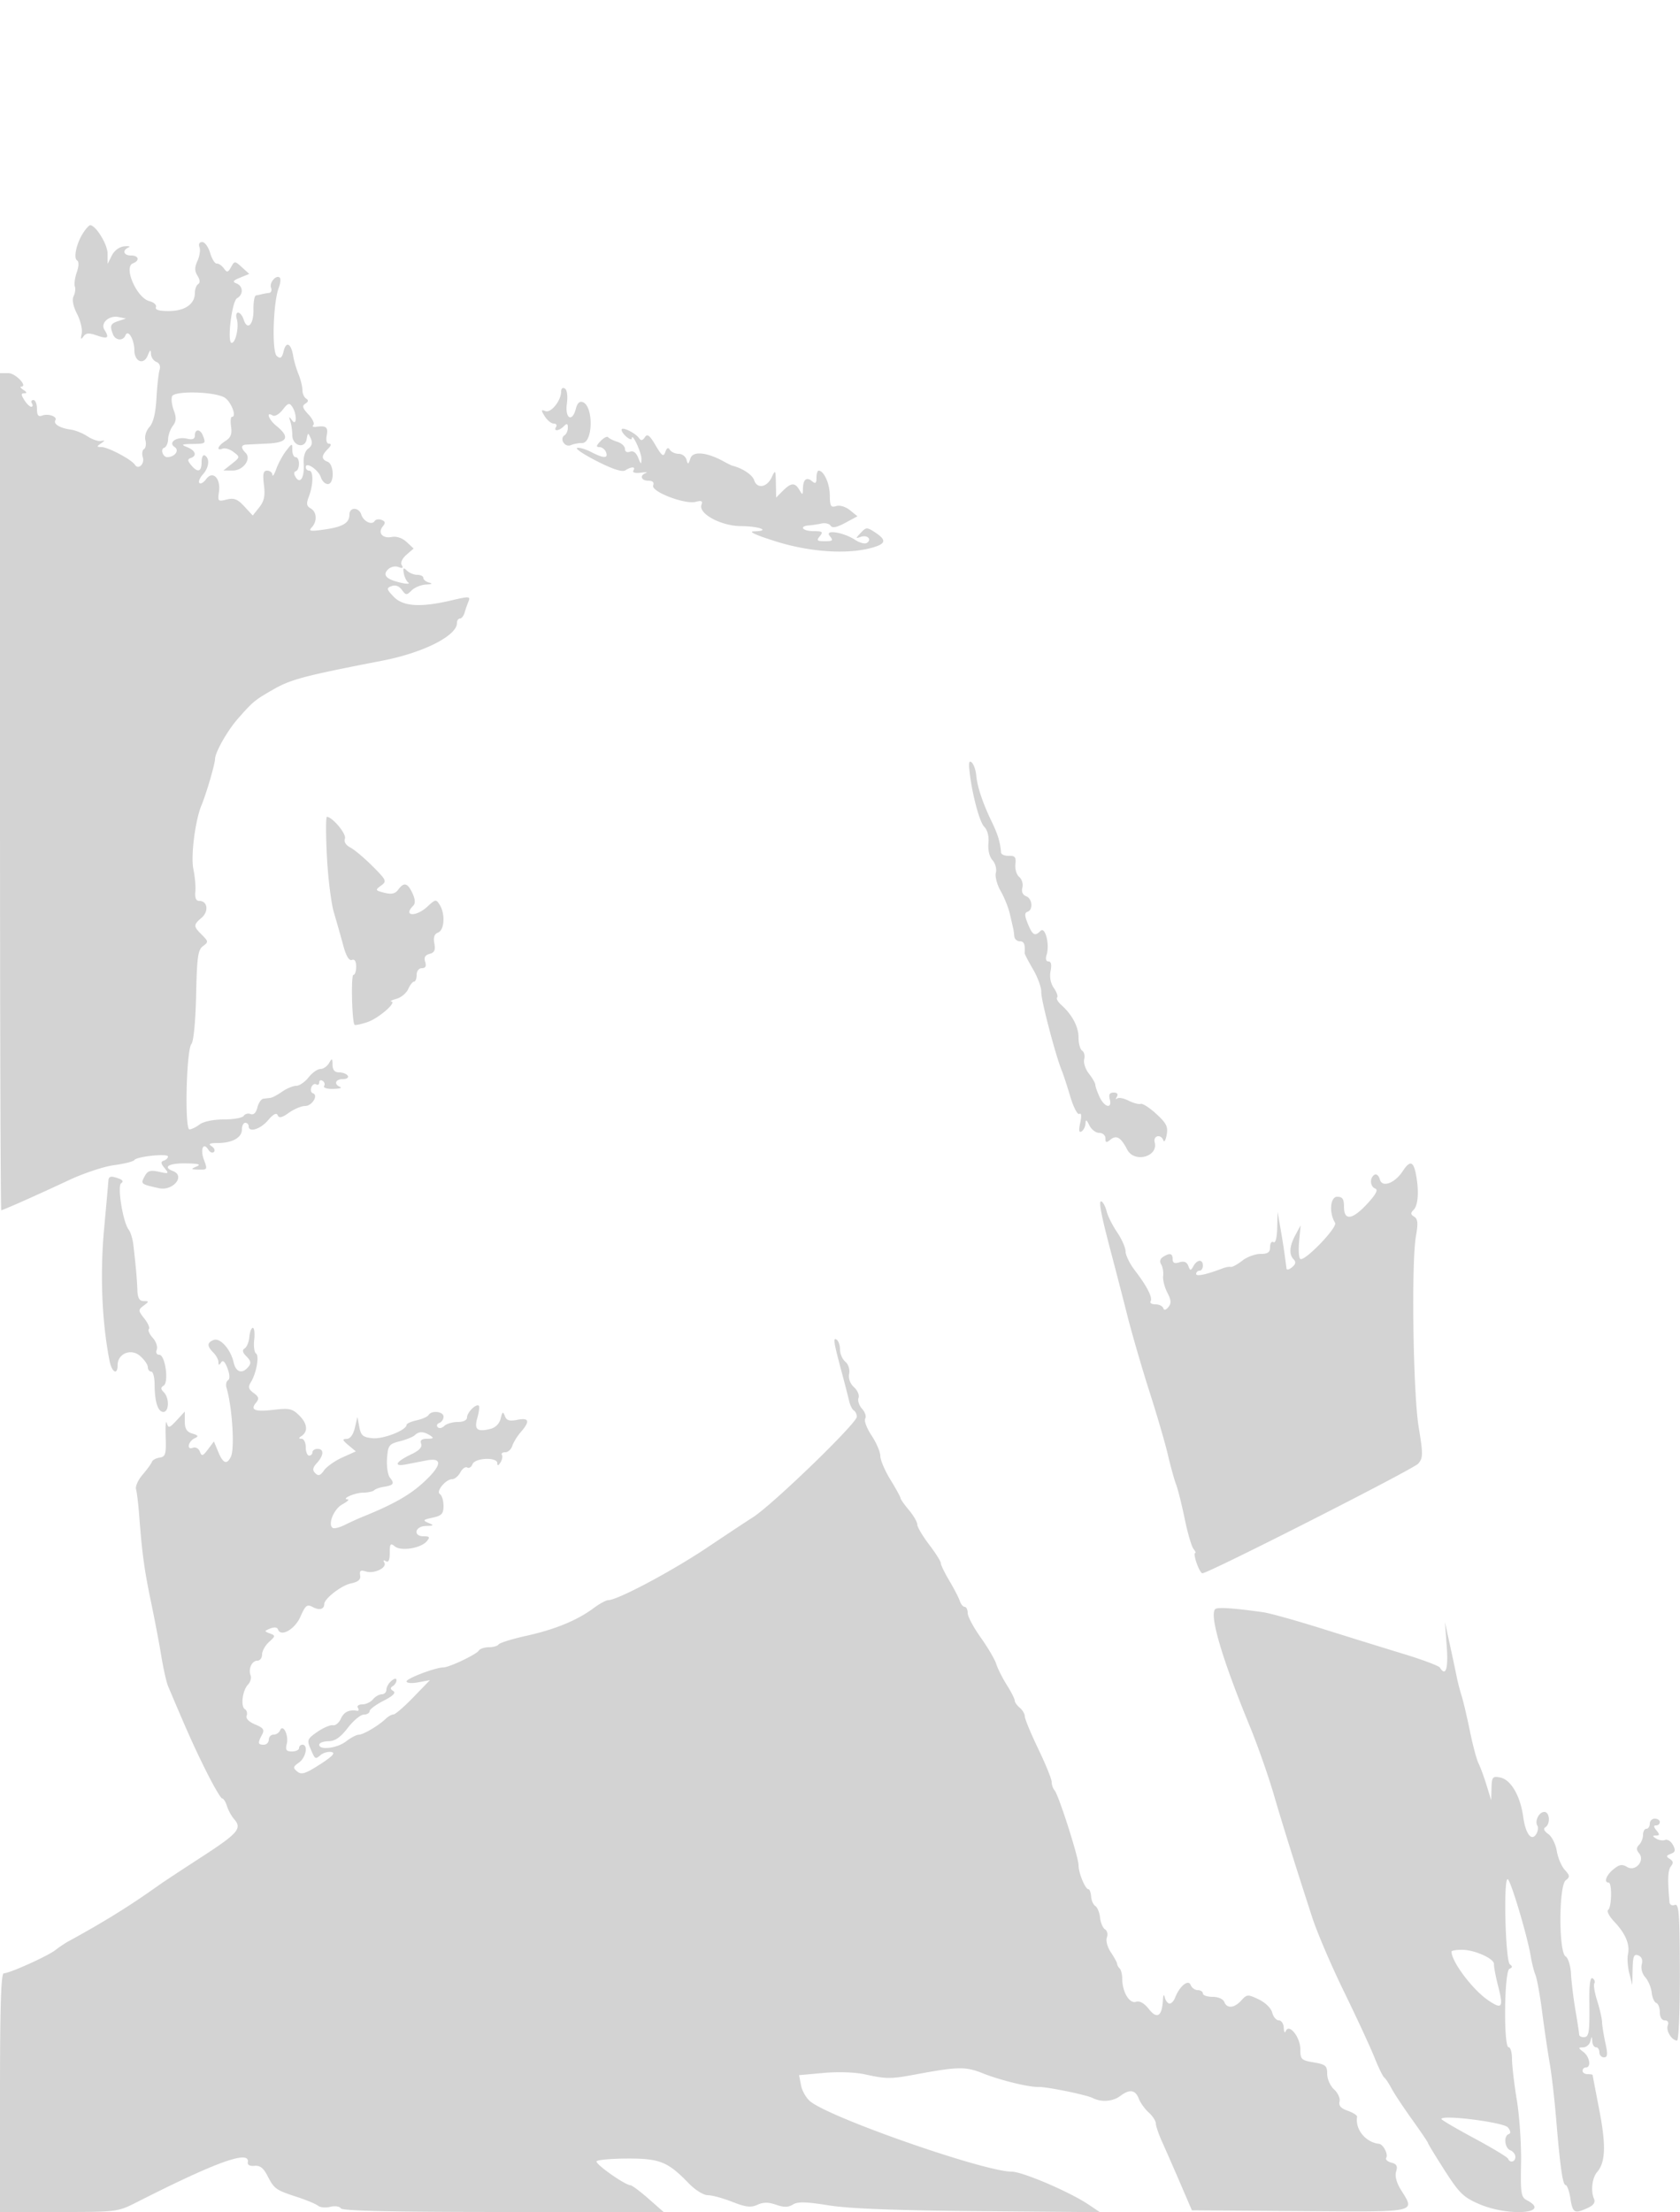 <svg xmlns="http://www.w3.org/2000/svg" width="500" height="658"><path d="M24.773 69.25c-1.993 3.078-2.983 7.502-1.836 8.211.585.362.552 1.705-.087 3.54-.567 1.626-.826 3.529-.576 4.228.251.699.084 1.997-.371 2.884-.526 1.026-.149 2.944 1.037 5.269 1.025 2.01 1.643 4.659 1.375 5.886-.363 1.657-.236 1.875.491.847.772-1.092 1.638-1.156 4.087-.302 3.207 1.118 3.724.71 2.182-1.725-1.249-1.974 1.358-4.338 4.173-3.785l2.252.443-2.25.744c-2.377.785-2.623 1.374-1.643 3.928.724 1.888 3.02 2.092 3.734.332.771-1.9 2.625 1.181 2.644 4.393.02 3.473 2.789 4.577 3.99 1.59.712-1.769.911-1.863.962-.452.034.98.751 2.046 1.593 2.369.919.353 1.307 1.289.971 2.348-.308.968-.728 4.769-.934 8.447-.253 4.502-.938 7.307-2.097 8.588-.99 1.094-1.495 2.764-1.189 3.933.292 1.118.105 2.295-.416 2.617-.52.322-.685 1.41-.365 2.417.636 2.004-1.333 3.876-2.362 2.244-.965-1.531-7.964-5.242-9.918-5.259-1.484-.014-1.515-.156-.22-1.042 1.333-.912 1.333-.997 0-.765-.825.143-2.625-.486-4-1.399s-3.625-1.81-5-1.994c-3.136-.421-5.19-1.669-4.522-2.749.693-1.122-2.12-2.111-3.978-1.398-1.097.421-1.5-.125-1.5-2.031 0-1.434-.477-2.607-1.059-2.607s-.781.45-.441 1 .25 1-.2 1c-.451 0-1.381-.9-2.068-2-1-1.602-.999-2.003.01-2.015.85-.011.771-.33-.242-.985-.825-.533-1.147-.976-.715-.985 2.127-.041-1.654-4.015-3.82-4.015H0v124.5C0 303.975.169 360 .376 360c.528 0 10.662-4.501 20.124-8.939 4.4-2.064 10.467-4.076 13.481-4.472 3.015-.395 5.715-1.075 6-1.51.704-1.071 10.019-2.038 10.019-1.039 0 .436-.563.983-1.25 1.214-.956.322-.901.843.23 2.213 1.383 1.675 1.272 1.747-1.68 1.099-2.591-.569-3.362-.319-4.274 1.385-1.2 2.243-1.113 2.314 4.266 3.495 4.19.92 7.966-3.642 4.208-5.084-3.159-1.213-1.283-2.359 3.75-2.292 3.856.052 4.719.299 3.25.93-1.792.77-1.724.867.663.93 2.542.067 2.612-.065 1.545-2.892-1.189-3.15-.206-5.462 1.292-3.038.49.793 1.24 1.093 1.667.667.426-.427.113-1.194-.696-1.706-1.081-.684-.591-.934 1.845-.946 4.356-.02 7.184-1.614 7.184-4.05 0-1.081.45-1.965 1-1.965s1 .45 1 1c0 1.991 3.479.937 5.773-1.75 1.576-1.846 2.521-2.337 2.874-1.493.388.93 1.258.735 3.343-.75 1.55-1.104 3.714-2.007 4.807-2.007 2.085 0 4.048-3.218 2.316-3.796-.55-.183-.754-.977-.452-1.763.302-.786.951-1.181 1.444-.876.492.304.895.05.895-.565s.457-.835 1.016-.49c.559.346.758 1.047.441 1.559-.316.512.914.895 2.734.852 1.82-.043 2.747-.306 2.059-.583-1.984-.801-1.451-2.338.809-2.338 1.132 0 1.781-.45 1.441-1-.34-.55-1.491-1-2.559-1-1.337 0-1.95-.7-1.971-2.25-.028-2.009-.14-2.063-1.05-.5-.561.962-1.72 1.75-2.576 1.75-.856 0-2.441 1.125-3.523 2.5-1.081 1.375-2.733 2.5-3.671 2.5-.938 0-2.817.779-4.176 1.731-1.359.952-2.922 1.783-3.473 1.848-.55.064-1.515.185-2.143.269-.627.083-1.42 1.261-1.76 2.617-.392 1.561-1.127 2.269-2.007 1.932-.764-.294-1.686-.053-2.049.535-.363.587-3.022 1.068-5.91 1.068-3.068 0-6.057.61-7.191 1.468-1.067.808-2.439 1.483-3.048 1.5-1.485.043-.941-23.603.585-25.442.648-.78 1.223-6.809 1.39-14.565.242-11.253.548-13.426 2.039-14.517 1.656-1.211 1.638-1.399-.326-3.363-2.571-2.571-2.575-2.918-.066-5.094 2.19-1.9 1.766-4.987-.686-4.987-.987 0-1.372-.888-1.194-2.75.145-1.512-.117-4.522-.582-6.687-.825-3.838.542-14.563 2.429-19.063C61.368 236.196 64 227.219 64 225.797c0-1.965 3.645-8.41 6.767-11.964 4.536-5.164 5.022-5.566 10.645-8.783 5.193-2.971 9.214-4.028 32.471-8.539 12.132-2.353 22.117-7.403 22.117-11.185 0-.729.398-1.326.883-1.326.486 0 1.11-.787 1.387-1.75.277-.963.807-2.485 1.179-3.383.617-1.491.17-1.514-5.137-.266-9.162 2.156-14.382 1.818-17.161-1.112-2.134-2.25-2.189-2.537-.605-3.145 1.11-.426 2.217-.02 3.048 1.116 1.204 1.645 1.431 1.658 2.927.162.892-.892 2.827-1.674 4.3-1.738 1.694-.073 2.035-.284.929-.573-.962-.252-1.75-.875-1.75-1.384 0-.51-.81-.927-1.8-.927s-2.378-.562-3.084-1.25c-1.034-1.008-1.219-.862-.95.75.184 1.1.784 2.351 1.334 2.78.55.43-.35.48-2 .112-4.461-.993-5.761-2.274-4.046-3.988.792-.792 2.151-1.109 3.136-.731 1.218.467 1.512.301.982-.556-.448-.726.116-1.979 1.388-3.083l2.144-1.859-2.085-1.943c-1.282-1.194-2.99-1.769-4.435-1.493-2.754.527-4.237-1.248-2.645-3.166.838-1.009.744-1.481-.381-1.913-.822-.315-1.748-.162-2.058.34-.818 1.323-3.332.106-3.976-1.926-.713-2.246-3.524-2.27-3.524-.03 0 2.537-1.926 3.687-7.5 4.479-4.117.585-4.779.478-3.75-.606 1.716-1.808 1.569-4.639-.296-5.683-1.238-.692-1.337-1.411-.5-3.614 1.326-3.487 1.351-7.62.046-7.62-.55 0-1-.466-1-1.035 0-1.747 3.794.811 4.5 3.034.349 1.101 1.279 2.001 2.067 2.001 1.974 0 1.914-5.878-.067-6.638-1.919-.737-1.898-1.821.071-3.791.999-.998 1.139-1.571.384-1.571-.728 0-1.003-.968-.71-2.5.47-2.459-.176-2.96-3.245-2.523-.825.117-1.158-.134-.741-.558.418-.424-.246-1.84-1.474-3.147-1.755-1.869-1.948-2.553-.902-3.2.931-.575.998-1.027.224-1.506-.609-.376-1.107-1.528-1.107-2.56s-.52-3.143-1.156-4.691c-.636-1.548-1.339-3.94-1.562-5.315-.619-3.817-2.081-4.649-2.842-1.618-.535 2.132-.949 2.44-2.05 1.527-1.53-1.27-1.116-15.87.577-20.323.498-1.309.638-2.648.311-2.975-1.014-1.013-3.19 1.455-2.612 2.962.302.785.05 1.483-.559 1.552-.609.069-1.557.237-2.107.375-.55.138-1.367.306-1.815.375-.448.069-.786 1.998-.75 4.287.069 4.448-1.827 6.329-2.918 2.893-.358-1.13-1.102-2.055-1.652-2.055-.55 0-.726.862-.392 1.915.713 2.247-.322 7.085-1.516 7.085-1.456 0 .041-12.419 1.604-13.294 1.93-1.08 1.827-3.62-.178-4.389-1.281-.492-1.053-.852 1.094-1.729l2.711-1.108-2.176-1.969c-2.128-1.926-2.199-1.928-3.236-.075-.928 1.658-1.199 1.706-2.168.38-.61-.833-1.558-1.47-2.108-1.415-.55.054-1.431-1.364-1.957-3.151-.526-1.787-1.587-3.25-2.357-3.25-.838 0-1.167.606-.82 1.512.319.831.055 2.665-.587 4.074-.891 1.956-.89 3.007.006 4.442.744 1.19.815 2.101.195 2.485-.539.333-.98 1.511-.98 2.617 0 3.31-2.935 5.367-7.7 5.398-2.948.019-4.197-.353-3.888-1.158.25-.653-.627-1.458-1.95-1.79-3.765-.945-7.779-10.137-4.907-11.239C41.677 77.526 41.315 76 39 76c-2.22 0-2.697-1.523-.75-2.39.688-.307.136-.457-1.225-.334-1.495.135-2.974 1.214-3.735 2.724l-1.261 2.5-.014-3.094C32.002 72.668 28.508 67 26.833 67c-.332 0-1.259 1.013-2.06 2.25M167 116.476c0 2.706-3.013 6.456-4.674 5.819-1.319-.506-1.344-.296-.184 1.56.736 1.18 1.932 2.145 2.658 2.145.725 0 1.04.45.7 1-.865 1.4.849 1.251 2.3-.2.933-.933 1.2-.835 1.2.441 0 .903-.43 1.907-.956 2.232-1.633 1.009.048 3.713 1.835 2.951.892-.38 2.379-.661 3.306-.625 3.307.131 3.547-10.921.264-12.18-.927-.356-1.646.317-2.047 1.916-1.054 4.198-3.288 3.031-2.693-1.405.311-2.313.071-4.148-.595-4.559-.641-.397-1.114-.012-1.114.905m-115.793 1.421c-.294.769-.058 2.66.525 4.203.806 2.137.734 3.232-.305 4.602-.75.989-1.378 2.773-1.395 3.965-.018 1.191-.562 2.343-1.209 2.559-1.176.392-.32 2.788.986 2.759 2.235-.05 3.667-2.001 2.191-2.985-2.11-1.407.628-3.225 3.75-2.491 1.578.371 2.25.075 2.25-.99 0-1.996 1.619-1.953 2.393.063.916 2.387.883 2.413-3.143 2.481-3.254.055-3.453.183-1.5.968 2.47.993 2.957 2.564 1 3.223-.975.328-.948.787.122 2.083 1.969 2.385 3.128 2.053 3.128-.896 0-1.451.433-2.292 1-1.941 1.513.935 1.2 3.621-.661 5.677-.913 1.01-1.358 2.137-.989 2.506.369.369 1.278-.16 2.021-1.176 1.941-2.654 4.384-.201 3.796 3.811-.411 2.795-.278 2.927 2.294 2.281 2.191-.55 3.227-.148 5.248 2.033l2.519 2.717 1.925-2.424c1.469-1.85 1.802-3.433 1.405-6.675-.406-3.321-.196-4.25.961-4.25.815 0 1.517.563 1.56 1.25.043.688.561-.1 1.149-1.75.589-1.65 1.903-4.073 2.921-5.385 1.812-2.334 1.851-2.34 1.851-.25 0 1.174.45 2.135 1 2.135 1.284 0 1.313 3.725.032 4.167-.624.215-.624.866 0 1.833 1.379 2.137 2.644-.113 2.361-4.2-.137-1.974.384-3.647 1.355-4.358 1.096-.801 1.321-1.731.739-3.047-.793-1.791-.86-1.777-1.218.247-.533 3.007-4.269 1.978-4.269-1.177 0-1.266-.267-3.126-.594-4.133-.495-1.524-.413-1.58.484-.332 1.458 2.026 1.541-1.802.087-4-.843-1.275-1.27-1.14-2.847.894-1.035 1.335-2.358 2.083-2.993 1.691-2.082-1.287-1.172 1.241 1.113 3.092 4.137 3.352 3.368 4.976-2.493 5.261-2.891.141-5.819.287-6.507.326-1.54.086-1.599.987-.157 2.429 1.837 1.837-.712 5.311-3.878 5.285l-2.715-.022 2.5-1.991c2.461-1.959 2.469-2.014.529-3.5-1.085-.83-2.547-1.288-3.25-1.018-2.061.79-1.468-.848.824-2.279 1.57-.981 1.994-2.055 1.673-4.241-.236-1.61-.12-2.927.259-2.927 1.579 0-.396-4.849-2.379-5.84-3.478-1.737-14.811-1.93-15.449-.263M185 127.842c0 1.186 2.989 3.678 3.035 2.53.074-1.809 2.893 4.218 2.866 6.128-.024 1.761-.14 1.719-.971-.355-.604-1.507-1.48-2.148-2.436-1.781-.887.34-1.494.004-1.494-.828 0-.771-1.012-1.717-2.25-2.103-1.238-.387-2.475-1.004-2.75-1.373-.275-.368-1.287.142-2.25 1.135-1.33 1.372-1.416 1.805-.357 1.805.766 0 1.652.675 1.969 1.5.737 1.921-.684 1.902-4.479-.061-1.66-.858-3.52-1.393-4.133-1.189-.613.204 2.057 1.983 5.934 3.952 4.697 2.387 7.51 3.289 8.432 2.705 1.86-1.178 3.144-1.136 2.393.078-.361.584.53.84 2.191.629 1.54-.196 2.238-.156 1.55.088-1.962.698-1.462 2.298.719 2.298 1.278 0 1.779.492 1.43 1.402-.7 1.825 9.407 5.723 12.644 4.876 1.745-.456 2.16-.249 1.732.865-1.017 2.651 5.863 6.355 11.83 6.368 5.439.012 8.974 1.445 3.812 1.546-1.857.036.535 1.135 6.583 3.024 10.789 3.369 22.609 3.953 29.75 1.469 2.923-1.018 2.842-2.116-.31-4.181-2.41-1.579-2.659-1.573-4.25.119-1.588 1.687-1.586 1.76.028 1.198 1.943-.677 3.382.825 1.754 1.831-.583.361-2.13-.046-3.438-.903-3.55-2.326-9.264-3.199-7.569-1.156 1.1 1.326.895 1.542-1.465 1.542-2.327 0-2.555-.229-1.5-1.5 1.061-1.279.785-1.5-1.878-1.5-3.25 0-4.437-1.473-1.372-1.703.963-.072 2.65-.33 3.75-.573 1.1-.242 2.32.057 2.712.665.494.767 1.828.506 4.349-.852l3.637-1.958-2.238-1.813c-1.293-1.047-3.025-1.563-4.099-1.222-1.59.505-1.866.034-1.893-3.227-.029-3.495-1.767-7.317-3.328-7.317-.352 0-.64.955-.64 2.122 0 1.663-.291 1.881-1.342 1.009-1.636-1.358-2.648-.498-2.688 2.286-.028 1.895-.123 1.925-1.05.333-1.32-2.266-2.462-2.208-4.92.25l-2 2-.081-4.25c-.077-4.023-.144-4.116-1.25-1.75-1.416 3.029-4.376 3.497-5.224.827-.498-1.57-3.533-3.584-6.445-4.279-.275-.065-1.4-.617-2.5-1.225-5.12-2.833-9.282-3.235-10.017-.968-.601 1.856-.758 1.91-1.162.395-.257-.963-1.308-1.75-2.335-1.75-1.028 0-2.197-.533-2.599-1.184-.506-.818-.93-.619-1.374.647-.538 1.534-1.009 1.209-2.904-2.002-1.775-3.01-2.46-3.525-3.185-2.397-.641.996-1.154 1.099-1.674.336-1.093-1.604-5.25-3.629-5.25-2.558m103.475 100.817c.595 6.573 2.961 15.777 4.437 17.253.989.989 1.467 2.848 1.268 4.932-.192 1.999.295 4.024 1.212 5.036.843.932 1.293 2.61 1 3.73-.293 1.12.355 3.579 1.441 5.463 1.085 1.885 2.329 5.002 2.764 6.927.434 1.925.872 3.837.972 4.25.099.413.237 1.425.306 2.25s.8 1.5 1.625 1.5c1.282 0 1.631.835 1.469 3.518-.018.286 1.108 2.464 2.502 4.842 1.393 2.377 2.486 5.406 2.429 6.731-.096 2.237 4.257 18.879 6.123 23.409.453 1.1 1.592 4.578 2.531 7.729.938 3.15 2.146 5.456 2.683 5.124.612-.378.71.611.263 2.647-.499 2.272-.381 3.044.393 2.566.609-.376 1.137-1.445 1.175-2.375.051-1.284.329-1.149 1.152.559.597 1.238 1.917 2.25 2.933 2.25 1.037 0 1.847.711 1.847 1.622 0 1.308.283 1.388 1.456.414 1.809-1.501 3.136-.726 5.031 2.939 2.093 4.046 9.301 2.146 8.176-2.155-.535-2.047 1.914-2.586 2.588-.57.23.688.668-.056.974-1.651.463-2.416-.054-3.462-3.085-6.245-2.002-1.839-4.09-3.183-4.64-2.986-.55.197-2.18-.238-3.623-.965-1.443-.728-2.978-1.004-3.411-.613-.432.39-.463.148-.067-.54.454-.789.101-1.25-.957-1.25-1.183 0-1.522.588-1.152 2 .779 2.978-1.584 2.429-3.04-.707-.687-1.481-1.25-3.094-1.25-3.585 0-.491-.856-1.981-1.903-3.312-1.047-1.331-1.683-3.264-1.413-4.295.27-1.031.001-2.178-.597-2.547-.598-.37-1.087-2.12-1.087-3.891 0-3.25-1.895-6.826-5.176-9.765-.983-.88-1.525-1.864-1.204-2.185.321-.321-.113-1.578-.964-2.794-.966-1.379-1.333-3.282-.977-5.064.373-1.863.157-2.855-.621-2.855-.742 0-.95-.764-.551-2.022.958-3.017-.432-8.453-1.808-7.077-1.706 1.706-2.353 1.348-3.775-2.085-1.008-2.434-1.037-3.278-.122-3.583 1.759-.587 1.46-3.919-.415-4.638-1.011-.388-1.423-1.348-1.104-2.57.281-1.073-.141-2.492-.936-3.152-.796-.661-1.312-2.365-1.147-3.787.246-2.122-.104-2.572-1.95-2.507-1.238.044-2.284-.406-2.327-1-.208-2.948-.956-5.434-2.73-9.079-2.666-5.48-4.34-10.464-4.632-13.792-.134-1.535-.717-3.264-1.294-3.841-.732-.732-.971-.191-.792 1.792M97.294 254.75c.33 6.462 1.273 14 2.095 16.75.823 2.75 2.073 7.147 2.778 9.771.839 3.121 1.723 4.601 2.557 4.281.822-.315 1.276.389 1.276 1.979 0 1.358-.369 2.469-.821 2.469-.755 0-.429 14.058.345 14.85.188.192 1.881-.159 3.762-.779 3.339-1.102 8.974-5.973 7.138-6.171-.508-.055.201-.407 1.576-.782 1.375-.376 2.944-1.681 3.487-2.901.543-1.219 1.331-2.217 1.75-2.217.42 0 .763-.9.763-2 0-1.149.667-2 1.567-2 1.078 0 1.382-.586.972-1.876-.416-1.313-.021-2.026 1.318-2.376 1.45-.38 1.792-1.132 1.414-3.112-.346-1.809-.004-2.801 1.115-3.231 1.889-.724 2.17-5.543.481-8.247-1.075-1.721-1.264-1.694-3.646.513-3.432 3.18-7.416 2.924-4.221-.271.667-.667.584-1.897-.25-3.692-1.442-3.106-2.538-3.38-4.234-1.061-.893 1.222-1.956 1.459-4.109.919-2.748-.69-2.803-.803-1.018-2.108 1.789-1.309 1.661-1.605-2.501-5.781-2.414-2.421-5.384-4.92-6.601-5.554-1.371-.715-1.992-1.729-1.633-2.665.518-1.349-3.721-6.458-5.358-6.458-.331 0-.332 5.287-.002 11.75m320.215 93.596c-2.403 3.667-6.175 5.038-6.842 2.487-.293-1.119-1.013-1.737-1.6-1.375-1.489.921-1.334 3.502.247 4.109.905.347.176 1.736-2.347 4.468-4.48 4.853-6.967 5.197-6.967.965 0-2.347-.441-3-2.028-3-2.079 0-2.463 4.778-.624 7.754.818 1.323-9.037 11.556-10.348 10.746-.441-.273-.601-2.634-.355-5.248l.448-4.752-1.547 2.864c-1.8 3.335-1.971 5.811-.504 7.278.724.724.57 1.435-.5 2.323-.848.704-1.592.887-1.654.407-.64-4.999-1.031-7.607-1.777-11.872l-.876-5-.117 4.809c-.072 2.926-.51 4.567-1.118 4.191-.55-.34-1 .309-1 1.441 0 1.6-.639 2.059-2.865 2.059-1.576 0-4.022.91-5.435 2.022-1.414 1.111-2.937 1.94-3.385 1.841-.448-.099-1.49.076-2.315.39-5.054 1.923-8 2.547-8 1.695 0-.521.45-.948 1-.948s1-.675 1-1.5c0-1.982-1.667-1.917-2.801.109-.821 1.467-.958 1.461-1.545-.068-.439-1.144-1.283-1.476-2.649-1.043-1.425.453-2.005.183-2.005-.931 0-1.758-.843-1.952-2.878-.663-.866.548-1.064 1.378-.531 2.234.466.749.728 2.284.583 3.411-.145 1.126.412 3.353 1.24 4.947 1.162 2.24 1.237 3.22.331 4.311-.772.93-1.298 1.034-1.542.303-.203-.611-1.259-1.11-2.345-1.11-1.087 0-1.727-.403-1.422-.896.676-1.094-1.024-4.435-4.686-9.208-1.512-1.972-2.75-4.492-2.75-5.601s-1.119-3.665-2.487-5.681c-1.369-2.016-2.768-4.783-3.111-6.149-.343-1.366-1.017-2.727-1.498-3.024-1.08-.668-.339 3.395 2.746 15.059 1.309 4.95 3.522 13.5 4.917 19 1.396 5.5 4.342 15.625 6.548 22.5 2.206 6.875 4.665 15.304 5.465 18.73.8 3.427 1.901 7.406 2.448 8.843.546 1.436 1.703 6.058 2.572 10.269.868 4.212 2.044 8.221 2.612 8.908.568.688.776 1.25.462 1.25-.313 0-.099 1.35.476 3s1.341 3 1.702 3c1.814 0 62.873-30.997 64.247-32.616 1.449-1.707 1.46-2.731.124-10.884-1.664-10.153-2.211-48.92-.802-56.853.669-3.766.552-5.045-.521-5.709-1.102-.681-1.13-1.108-.142-2.096 1.35-1.35 1.605-5.779.617-10.717-.746-3.731-1.793-3.942-3.866-.779m-385.25 2.904c-.041.688-.613 7.1-1.271 14.25-1.245 13.528-.669 27.62 1.604 39.25.682 3.489 2.408 4.473 2.408 1.372 0-3.47 3.985-5.122 6.687-2.772 1.272 1.106 2.313 2.605 2.313 3.33 0 .726.45 1.32 1 1.32s1.006 1.688 1.014 3.75c.019 5.222.974 8.25 2.603 8.25 1.725 0 1.826-4.157.141-5.842-.944-.944-.959-1.416-.064-1.969 1.633-1.009.481-9.189-1.294-9.189-.792 0-1.097-.627-.747-1.537.324-.846-.212-2.423-1.192-3.506-.98-1.083-1.5-2.252-1.154-2.597.345-.345-.259-1.755-1.342-3.132-1.867-2.374-1.879-2.573-.217-3.834 1.667-1.266 1.667-1.332.002-1.362-1.278-.023-1.78-.909-1.861-3.282-.109-3.165-.442-6.916-1.195-13.452-.203-1.761-.825-3.786-1.383-4.5-1.727-2.212-3.478-13.077-2.231-13.847.696-.43.488-.903-.578-1.312-2.427-.931-3.159-.793-3.243.611m41.954 46.444c-.122 1.482-.744 3.016-1.38 3.409-.826.511-.672 1.201.539 2.412 1.314 1.314 1.436 2.012.54 3.091-1.833 2.208-3.699 1.631-4.382-1.356-.89-3.893-4.013-7.386-5.942-6.645-1.986.762-2.011 1.829-.088 3.752.825.825 1.507 2.095 1.515 2.822.012 1.01.199 1.033.792.099.521-.821 1.143-.248 1.896 1.746.695 1.843.759 3.19.168 3.556-.524.323-.727 1.338-.452 2.254 1.678 5.592 2.481 17.942 1.327 20.416-1.194 2.56-2.337 2.151-3.79-1.356l-1.287-3.107-1.772 2.35c-1.552 2.057-1.853 2.141-2.418.67-.366-.956-1.273-1.439-2.103-1.121-1.946.747-1.359-1.963.624-2.878 1.176-.542 1.014-.837-.75-1.366-1.669-.501-2.25-1.433-2.25-3.61v-2.935l-2.416 2.607c-2.17 2.341-2.47 2.423-2.943.801-.29-.993-.44.848-.334 4.092.17 5.189-.045 5.932-1.789 6.195-1.09.165-2.126.731-2.301 1.258-.176.527-1.417 2.236-2.759 3.797-1.341 1.561-2.228 3.517-1.971 4.346.257.829.688 4.432.957 8.008.827 10.978 1.535 16.142 3.498 25.499 1.039 4.95 2.409 12.15 3.045 16 .636 3.85 1.537 7.9 2.002 9 5.874 13.893 7.802 18.196 11.314 25.25 2.259 4.538 4.435 8.25 4.835 8.25.4 0 1.036 1.013 1.413 2.25s1.362 3.021 2.189 3.963c2.37 2.7 1.067 4.184-9.928 11.306-5.671 3.674-11.212 7.323-12.312 8.109-8.695 6.211-16.469 11.043-27 16.782-1.1.6-2.9 1.799-4 2.665C14.224 581.867 2.827 587 1.125 587 .313 587 0 596.871 0 622.5V658h17.485c17.348 0 17.531-.023 23.25-2.925 23.772-12.061 33.779-15.645 33.015-11.825-.15.752.639 1.156 1.982 1.015 1.629-.172 2.68.639 3.89 3 1.981 3.867 2.45 4.2 8.878 6.296 2.75.896 5.519 2.056 6.154 2.577.635.522 2.274.667 3.641.324 1.387-.348 2.782-.146 3.155.457.464.75 15.258 1.08 48.359 1.078l47.691-.002-4.5-3.955c-2.475-2.175-4.887-3.974-5.36-3.997-1.689-.084-10.566-6.353-10.089-7.125.267-.433 4.386-.801 9.153-.819 9.632-.036 12.064.942 18.242 7.335 1.958 2.026 4.425 3.566 5.713 3.566 1.247 0 4.53.892 7.296 1.982 4.015 1.583 5.519 1.759 7.459.875 1.766-.805 3.288-.808 5.57-.012 2.321.809 3.626.791 5.001-.068 1.428-.891 3.913-.833 10.688.252 6.085.975 19.985 1.508 44.753 1.717l35.926.304-3.426-2.296c-5.612-3.76-19.627-9.754-22.807-9.754-8.072 0-53.111-15.65-59.849-20.797-1.227-.936-2.507-3.1-2.846-4.806l-.615-3.104 7.345-.664c4.319-.391 9.406-.209 12.346.44 6.284 1.388 7.619 1.389 15 .012 12.609-2.353 14.899-2.389 20.061-.316 4.997 2.006 13.686 4.138 16.439 4.033 2.423-.092 14.345 2.338 16.236 3.31 2.541 1.305 5.989 1.036 8.205-.64 2.741-2.073 4.472-1.826 5.469.782.473 1.237 1.812 3.107 2.975 4.155S344 630.92 344 631.666s.865 3.263 1.922 5.595c1.057 2.331 3.472 7.839 5.365 12.239l3.443 8 32.135.231c35.733.257 34.328.554 30.063-6.348-1.317-2.13-1.831-4.113-1.411-5.438.503-1.582.161-2.216-1.416-2.629-1.143-.299-1.834-.939-1.536-1.422.655-1.059-.88-4.033-2.155-4.174-3.986-.439-7.135-4.315-6.513-8.017.074-.438-1.174-1.252-2.772-1.809-2.04-.711-2.772-1.529-2.454-2.743.249-.951-.476-2.569-1.609-3.595-1.134-1.026-2.062-3.107-2.062-4.623 0-2.437-.464-2.836-4-3.433-3.71-.627-4-.912-4-3.933 0-3.587-3.359-7.772-4.317-5.378-.289.721-.561.298-.604-.939-.043-1.237-.705-2.25-1.471-2.25-.765 0-1.651-1.035-1.968-2.3-.33-1.313-2.05-3.002-4.011-3.937-3.258-1.554-3.522-1.539-5.186.3-2.095 2.315-4.288 2.504-5.081.437-.328-.855-1.82-1.5-3.469-1.5-1.591 0-2.893-.45-2.893-1s-.689-1-1.531-1c-.843 0-1.8-.698-2.127-1.552-.677-1.763-3.318.414-4.611 3.802-.368.962-1.099 1.75-1.626 1.75-.527 0-1.164-.788-1.416-1.75-.312-1.196-.499-.959-.588.75-.251 4.776-1.735 5.735-4.141 2.676-1.406-1.787-2.766-2.555-3.893-2.197-1.939.615-4.067-2.974-4.067-6.859 0-1.258-.337-2.624-.75-3.037-.413-.412-.762-1.05-.776-1.416-.014-.367-.851-1.901-1.86-3.409-1.029-1.539-1.551-3.479-1.19-4.42.354-.923.109-2.009-.545-2.413-.654-.404-1.321-1.974-1.483-3.489-.161-1.515-.789-3.061-1.395-3.435-.606-.375-1.174-1.653-1.264-2.841-.089-1.188-.445-2.16-.789-2.16-.95 0-2.948-4.825-2.948-7.119 0-2.422-5.942-20.975-7.152-22.331-.467-.523-.852-1.648-.857-2.5-.004-.853-1.804-5.282-4-9.843-2.195-4.562-3.991-8.894-3.991-9.628s-.675-1.894-1.5-2.579c-.825-.685-1.5-1.649-1.5-2.142 0-.494-1.059-2.576-2.354-4.628-1.295-2.051-2.706-4.855-3.137-6.23-.431-1.375-2.522-4.936-4.646-7.913-2.125-2.977-3.863-6.239-3.863-7.25 0-1.01-.398-1.837-.883-1.837-.486 0-1.141-.788-1.456-1.75-.315-.962-1.718-3.675-3.117-6.027-1.399-2.352-2.544-4.711-2.544-5.241 0-.531-1.575-3.028-3.5-5.55s-3.5-5.191-3.5-5.932c0-.741-1.125-2.684-2.5-4.318-1.375-1.634-2.5-3.236-2.5-3.561 0-.325-1.35-2.785-3-5.467-1.65-2.681-3-5.848-3-7.036 0-1.189-1.168-3.925-2.595-6.082-1.427-2.156-2.283-4.425-1.902-5.041.381-.617-.037-1.928-.929-2.913-.892-.986-1.371-2.449-1.063-3.25.308-.802-.292-2.229-1.332-3.17-1.167-1.056-1.725-2.588-1.455-3.998.253-1.322-.23-2.839-1.144-3.597-.869-.722-1.58-2.355-1.58-3.63 0-1.276-.468-2.608-1.04-2.962-1.103-.681-.872.697 1.764 10.525.812 3.025 1.709 6.519 1.995 7.765.286 1.245.916 2.509 1.4 2.809.485.299.881 1.137.881 1.862 0 1.977-25.665 26.745-31.154 30.064-.909.55-6.902 4.514-13.317 8.81-10.645 7.127-26.763 15.69-29.535 15.69-.62 0-2.56 1.062-4.311 2.359-4.918 3.645-11.446 6.335-19.972 8.228-4.284.952-8.023 2.109-8.309 2.572-.286.462-1.592.841-2.902.841s-2.661.451-3.002 1.003c-.705 1.141-8.812 4.997-10.505 4.997-2.344 0-10.993 3.273-10.993 4.16 0 .521 1.533.643 3.48.278l3.479-.653-4.949 5.108c-2.721 2.809-5.38 5.107-5.908 5.107-.527 0-1.554.568-2.281 1.263-2.174 2.078-6.661 4.735-8.036 4.759-.707.012-2.41.902-3.785 1.978-2.618 2.048-8 2.721-8 1 0-.55 1.237-1.021 2.75-1.046 1.989-.034 3.58-1.127 5.75-3.954 1.65-2.149 3.787-3.928 4.75-3.954.963-.025 1.75-.487 1.75-1.026 0-.538 1.868-1.932 4.151-3.097 2.816-1.437 3.747-2.368 2.894-2.895-.892-.551-.936-.977-.152-1.462.609-.376 1.107-1.163 1.107-1.747 0-.671-.554-.604-1.5.181-.825.685-1.5 1.865-1.5 2.622 0 .758-.62 1.378-1.378 1.378-.757 0-1.937.675-2.622 1.5-.685.825-2.116 1.5-3.181 1.5-1.068 0-1.653.46-1.304 1.025.349.563.263.96-.191.881-2.408-.418-3.955.326-4.873 2.344-.564 1.237-1.627 2.119-2.364 1.958-.737-.161-2.809.714-4.604 1.944-2.946 2.019-3.157 2.484-2.171 4.792 1.505 3.519 1.461 3.489 3.116 2.116.812-.674 2.27-1.072 3.24-.885 1.258.242.264 1.302-3.464 3.694-4.318 2.771-5.492 3.137-6.738 2.103-1.327-1.102-1.265-1.424.512-2.669C91.052 522.85 91.794 519 90 519c-.55 0-1 .45-1 1s-.949 1-2.108 1c-1.69 0-1.996-.449-1.542-2.258.641-2.556-1.149-6.113-2.009-3.992-.279.688-1.145 1.25-1.924 1.25-.779 0-1.417.675-1.417 1.5s-.675 1.5-1.5 1.5c-1.758 0-1.845-.487-.524-2.955.806-1.506.449-2.04-2.052-3.077-1.824-.755-2.826-1.781-2.52-2.579.28-.729.052-1.607-.507-1.952-1.337-.827-.748-5.567.911-7.316.719-.758 1.07-1.996.781-2.75-.746-1.945.374-4.371 2.018-4.371.766 0 1.393-.83 1.393-1.845 0-1.015.929-2.686 2.065-3.714 1.95-1.765 1.964-1.907.25-2.548-1.719-.642-1.712-.72.125-1.466 1.149-.466 2.081-.365 2.285.248.804 2.411 5.013.046 6.692-3.759 1.524-3.454 1.96-3.785 3.74-2.832 1.886 1.009 3.343.61 3.343-.917 0-1.597 5.082-5.54 7.909-6.138 2.237-.473 3.004-1.144 2.777-2.429-.243-1.376.142-1.631 1.712-1.132 2.471.784 6.42-1.144 5.475-2.673-.411-.666-.224-.821.472-.39.781.482 1.155-.318 1.155-2.468 0-2.705.223-2.996 1.489-1.946 1.833 1.521 7.799.571 9.533-1.517 1.012-1.22.857-1.474-.9-1.474-3.274 0-2.664-2.986.628-3.07 2.428-.062 2.516-.17.75-.916-1.769-.747-1.625-.927 1.25-1.554 2.729-.596 3.25-1.161 3.25-3.526 0-1.549-.479-3.112-1.065-3.474-1.295-.801 1.728-4.46 3.685-4.46.72 0 1.798-.913 2.395-2.028s1.516-1.762 2.042-1.437c.527.326 1.227-.112 1.557-.972.736-1.917 7.378-2.198 7.401-.313.011.858.304.794.934-.202.506-.799.697-1.811.426-2.25-.271-.439.178-.798.999-.798.82 0 1.76-.847 2.088-1.881.329-1.035 1.484-2.904 2.568-4.153 2.789-3.217 2.464-4.315-1.068-3.608-2.325.465-3.194.201-3.704-1.125-.556-1.448-.762-1.327-1.248.731a4.153 4.153 0 0 1-3.046 3.082c-3.974.998-4.899.213-3.891-3.302.491-1.711.686-3.318.434-3.57-.751-.751-3.507 1.959-3.507 3.448 0 .843-1.088 1.378-2.8 1.378-1.54 0-3.333.533-3.983 1.183-.651.651-1.529.815-1.95.363-.422-.451-.204-1.021.483-1.266.688-.246 1.25-1.084 1.25-1.863 0-1.565-3.547-1.958-4.452-.494-.314.508-1.916 1.219-3.559 1.58-1.644.361-2.989.968-2.989 1.349 0 1.566-6.891 4.279-10.092 3.973-2.882-.276-3.485-.781-3.966-3.325l-.567-3-.767 3.25c-.481 2.039-1.389 3.262-2.437 3.283-1.377.028-1.284.357.53 1.871l2.2 1.837-4.023 1.814c-2.213.998-4.661 2.725-5.441 3.839-1.094 1.561-1.69 1.753-2.604.839-.914-.914-.802-1.61.491-3.038 2.08-2.299 2.159-4.195.176-4.195-.825 0-1.5.45-1.5 1s-.45 1-1 1-1-1.125-1-2.5-.562-2.507-1.25-2.515c-.91-.011-.937-.216-.1-.75 2.082-1.33 1.876-3.709-.529-6.114-2.089-2.089-2.981-2.295-7.587-1.754-5.713.672-7.159.091-5.313-2.133.965-1.163.819-1.731-.734-2.867-1.538-1.125-1.711-1.779-.839-3.175 1.643-2.631 2.597-7.922 1.546-8.572-.508-.314-.749-2.157-.535-4.095.213-1.939.026-3.525-.417-3.525s-.906 1.212-1.029 2.694m49.237 29.228c-.523.507-2.525 1.32-4.45 1.808-3.239.82-3.523 1.204-3.811 5.152-.171 2.346.23 4.918.892 5.716 1.421 1.712 1.054 2.241-1.866 2.687-1.19.182-2.475.642-2.856 1.023-.381.38-1.855.699-3.276.707-2.438.015-6.718 1.892-4.583 2.01.55.03-.182.697-1.627 1.483-2.539 1.379-4.415 6.039-2.827 7.02.427.264 2.054-.155 3.615-.931 1.562-.777 3.964-1.868 5.339-2.425 9.283-3.76 14.106-6.519 18.35-10.495 5.193-4.864 5.398-7.167.555-6.236-1.598.308-4.311.832-6.03 1.166-3.944.766-3.141-.778 1.567-3.012 2.323-1.103 3.287-2.137 2.909-3.122-.398-1.039.13-1.478 1.792-1.488 1.889-.013 2.059-.208.857-.985-1.898-1.227-3.341-1.251-4.55-.078m238.228 51.734c-1.802 1.801 2.017 14.739 10.283 34.844 2.262 5.5 5.433 14.5 7.047 20 2.912 9.922 6.572 21.619 11.576 37 1.431 4.4 5.678 14.3 9.436 22 3.758 7.7 7.823 16.475 9.032 19.5 1.21 3.025 2.523 5.725 2.919 6 .396.275 1.352 1.703 2.125 3.173.772 1.47 3.541 5.654 6.154 9.298s4.75 6.804 4.75 7.023c0 .22 2.227 3.875 4.95 8.124 4.342 6.778 5.6 8.006 10.25 10.014 8.873 3.83 21.78 2.803 14.221-1.132-1.721-.896-1.901-2.039-1.727-11 .106-5.5-.456-13.938-1.25-18.75-.794-4.813-1.444-10.326-1.444-12.25 0-1.925-.45-3.5-1-3.5-1.558 0-1.315-22.705.25-23.341.918-.372.948-.726.113-1.333-1.313-.953-1.952-25.328-.665-25.322.834.004 5.893 16.885 6.892 22.996.315 1.925.943 4.4 1.395 5.5.453 1.1 1.348 6.05 1.988 11 .641 4.95 1.635 11.7 2.21 15 .575 3.3 1.442 10.725 1.927 16.5 1.252 14.923 1.979 20 2.863 20 .424 0 1.059 1.8 1.411 4 .693 4.332 1.19 4.607 5.108 2.822 1.793-.817 2.379-1.66 1.911-2.75-1.022-2.384-.559-6.234.963-7.997 2.468-2.859 2.641-7.97.621-18.371-1.089-5.612-1.982-10.316-1.984-10.454-.002-.138-.678-.25-1.503-.25-.825 0-1.5-.45-1.5-1s.45-1 1-1c1.648 0 1.13-3.181-.75-4.608-1.601-1.215-1.607-1.331-.073-1.36.922-.018 1.882-.82 2.134-1.782.435-1.667.463-1.667.573 0 .064.962.566 1.75 1.116 1.75.55 0 1 .675 1 1.5s.615 1.5 1.366 1.5c1.086 0 1.175-.87.434-4.25-.512-2.337-.962-5.15-1-6.25-.038-1.1-.689-3.946-1.448-6.324-.758-2.378-1.14-4.71-.849-5.181.291-.471.058-1.148-.518-1.505-.697-.43-1.019 1.807-.961 6.681.114 9.527-.089 10.829-1.691 10.829-.733 0-1.336-.337-1.341-.75-.004-.413-.502-3.675-1.107-7.25s-1.201-8.452-1.324-10.837c-.126-2.415-.843-4.719-1.619-5.199-2.072-1.28-2.033-21.003.045-22.624 1.303-1.016 1.266-1.403-.293-3.126-.979-1.081-2.047-3.614-2.374-5.629-.327-2.015-1.466-4.274-2.531-5.02-1.224-.857-1.541-1.6-.862-2.02 1.565-.967 1.314-4.545-.32-4.545-1.559 0-2.915 2.692-2.056 4.082.306.496.189 1.56-.261 2.365-1.402 2.505-3.241.187-3.949-4.977-.86-6.275-3.698-11.114-6.875-11.721-2.24-.429-2.475-.141-2.565 3.14l-.099 3.611-1.39-4.5c-.764-2.475-1.842-5.4-2.395-6.5-.553-1.1-1.693-5.375-2.534-9.5-.84-4.125-1.952-8.85-2.469-10.5-.518-1.65-1.162-4.125-1.431-5.5-.268-1.375-1.177-5.65-2.019-9.5l-1.531-7 .544 7.25c.5 6.667-.297 9.13-2.042 6.306-.321-.519-5.185-2.346-10.809-4.06a3746.756 3746.756 0 0 1-24.226-7.511c-7.7-2.417-15.575-4.618-17.5-4.89-8.761-1.24-13.698-1.563-14.322-.939M491 542.5c0 .825-.45 1.5-1 1.5s-1 .81-1 1.8-.521 2.321-1.158 2.958c-.867.867-.872 1.501-.017 2.532 1.834 2.209-1.1 5.577-3.555 4.082-1.466-.893-2.314-.755-4.061.66-2.15 1.741-2.969 3.968-1.459 3.968 1.061 0 .936 7.365-.138 8.144-.489.355.334 1.93 1.827 3.5 3.332 3.503 4.72 6.796 4.078 9.675-.267 1.2-.089 3.756.396 5.681l.882 3.5.103-4.719c.084-3.867.387-4.609 1.683-4.112 1.021.392 1.388 1.341 1.037 2.682-.309 1.182.145 2.835 1.055 3.84.878.971 1.733 3.003 1.899 4.516.166 1.513.78 2.91 1.365 3.105.585.195 1.063 1.442 1.063 2.771 0 1.459.582 2.417 1.469 2.417.9 0 1.244.586.888 1.513-.599 1.56 1.209 4.487 2.771 4.487.486 0 .858-9.202.828-20.449-.048-17.439-.269-20.368-1.506-19.893-.806.309-1.505-.046-1.574-.801-.611-6.687-.498-9.553.419-10.683.788-.971.699-1.559-.331-2.196-1.166-.721-1.116-.983.296-1.524 1.355-.52 1.487-1.058.645-2.632-.582-1.087-1.627-1.759-2.322-1.492-.696.267-1.899.083-2.674-.407-1.167-.739-1.173-.895-.037-.908 1.107-.012 1.132-.306.128-1.515-.86-1.036-.898-1.5-.122-1.5.617 0 1.122-.45 1.122-1s-.675-1-1.5-1-1.5.675-1.5 1.5m-59 38.04c0 2.972 6.212 11.254 10.808 14.408 4.259 2.924 4.711 2.312 3.064-4.144-.744-2.917-1.299-5.841-1.233-6.497.164-1.635-5.755-4.307-9.54-4.307-1.705 0-3.099.243-3.099.54m-3 49.799c0 .268 4.387 2.845 9.75 5.725 5.363 2.88 9.9 5.619 10.083 6.086.541 1.379 2.167.971 2.167-.543 0-.766-.675-1.652-1.5-1.969-1.696-.65-2.047-4.289-.465-4.816.659-.22.568-.938-.25-1.978-1.202-1.528-19.785-3.881-19.785-2.505" fill="#d3d3d3" fill-rule="evenodd"/></svg>